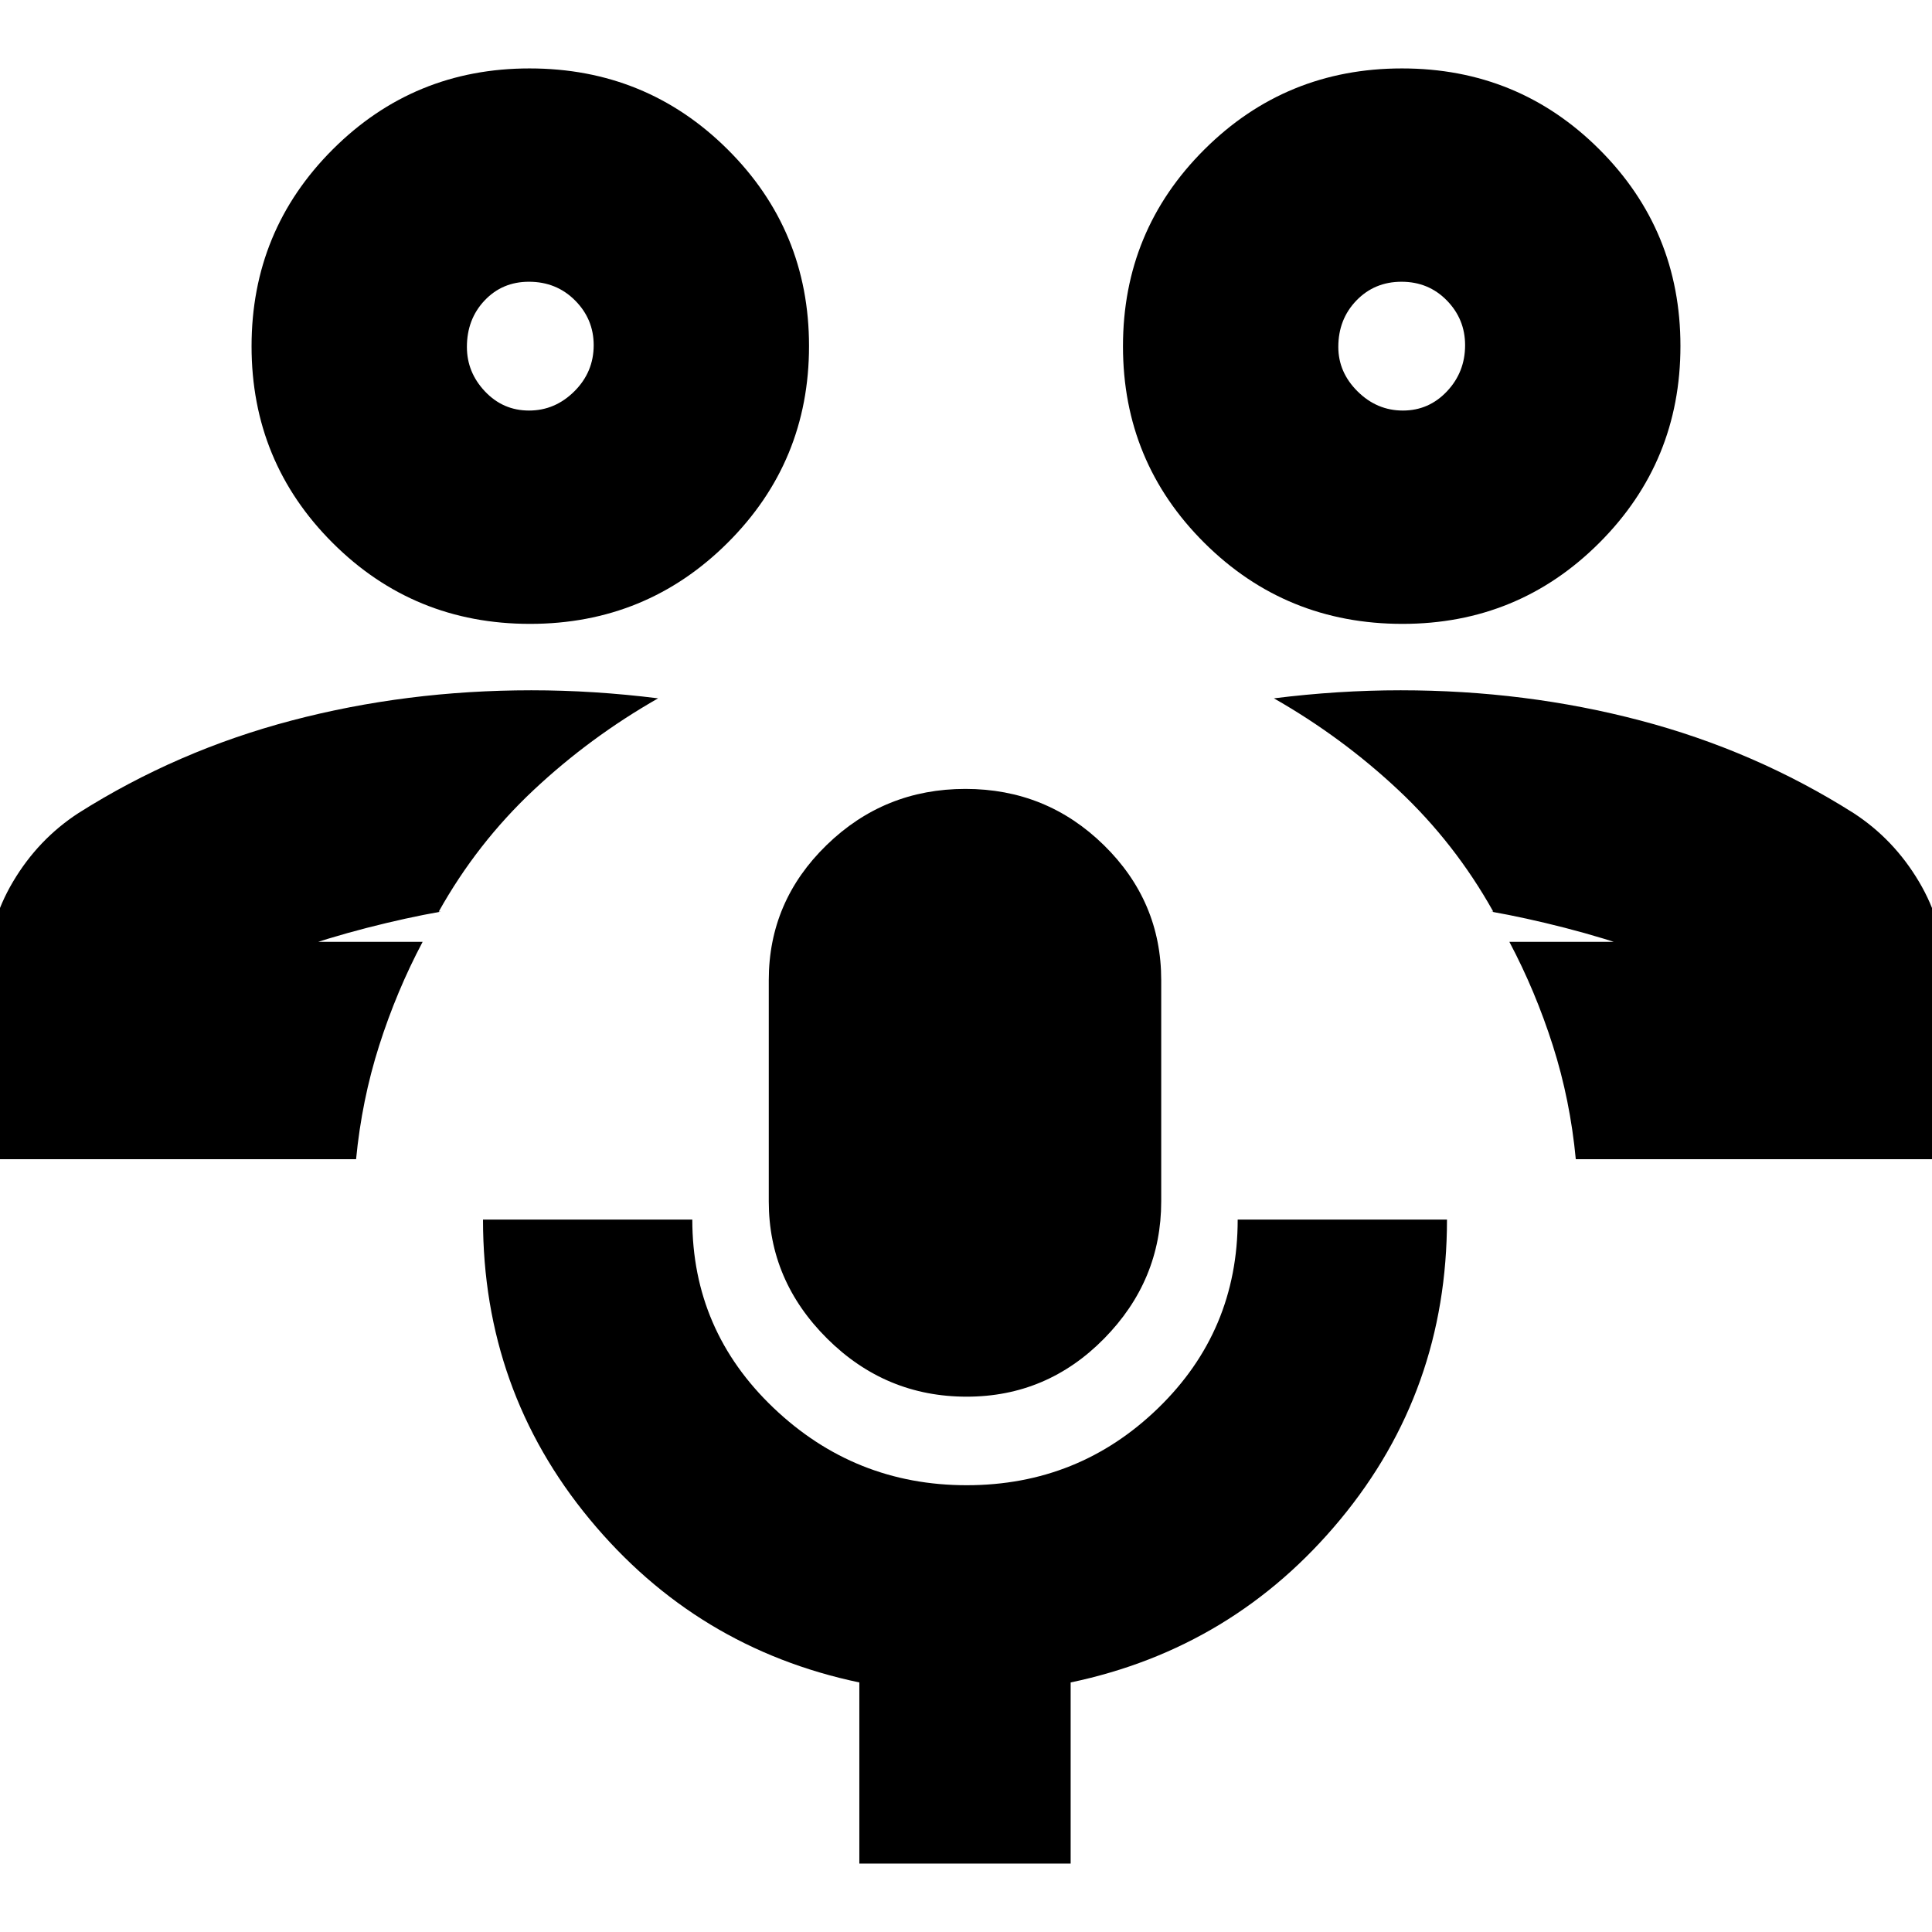 <svg xmlns="http://www.w3.org/2000/svg" height="24" viewBox="0 -960 960 960" width="24"><path d="M750-492Zm216 108H783q-2.769-29.375-11.4-56.443Q762.97-467.511 750-492h64q.429 2.176 1.361 3.231.933 1.055 1.639 1.769-20-7-39.5-12t-36.5-8h1q-19-34-47.067-60.348Q666.867-593.696 633-613q16-2 31.693-3 15.694-1 31.307-1 62 0 119 15t106 46q20 13 32.5 34.056Q966-500.889 966-478v94ZM696.882-650q-57.965 0-98.424-40.233Q558-730.466 558-787.941q0-57.476 40.439-97.767Q638.877-926 696.647-926q57.77 0 98.061 40.233Q835-845.534 835-788.059q0 57.476-40.284 97.767Q754.431-650 696.882-650Zm.206-106Q710-756 719-765.557q9-9.558 9-22.925 0-12.943-9.079-22.231-9.079-9.287-22.5-9.287T674-810.689q-9 9.311-9 23.075 0 12.614 9.588 22.114 9.587 9.5 22.5 9.5ZM697-788ZM210-492ZM-6-384v-94q0-22.889 12.5-43.944Q19-543 39-556q49-31 106-46t119-15q15.613 0 31.307 1Q311-615 327-613q-33.867 19.304-61.933 45.652Q237-541 218-507h1q-17 3-36.5 8T143-487q.882-.429 1.941-1.714Q146-490 146-492h64q-12.97 24.489-21.6 51.557-8.631 27.068-11.465 56.443H-6Zm269.353-266q-57.77 0-98.061-40.233Q125-730.466 125-787.941q0-57.476 40.284-97.767Q205.569-926 263.118-926q57.965 0 98.424 40.233Q402-845.534 402-788.059q0 57.476-40.439 97.767Q321.123-650 263.353-650Zm-.476-106q12.912 0 22.518-9.557Q295-775.115 295-788.482q0-12.943-9.25-22.231Q276.499-820 262.825-820q-13.25 0-22.037 9.311Q232-801.378 232-787.614q0 12.614 8.982 22.114 8.983 9.5 21.895 9.5Zm.123-32Zm217.336 522q-40.286 0-69.311-28.844Q382-323.688 382-363v-110q0-39.125 28.699-67.062 28.699-27.938 69-27.938t68.801 27.938Q577-512.125 577-473v110q0 39.312-28.395 68.156Q520.21-266 480.336-266ZM427-34v-90q-81-17-134-81.096Q240-269.193 240-354h104q0 55.1 40.343 93.55 40.344 38.45 96 38.45Q536-222 575.5-260.329 615-298.657 615-354h104q0 85.016-53 149.008Q613-141 532-124v90H427Z"/></svg>